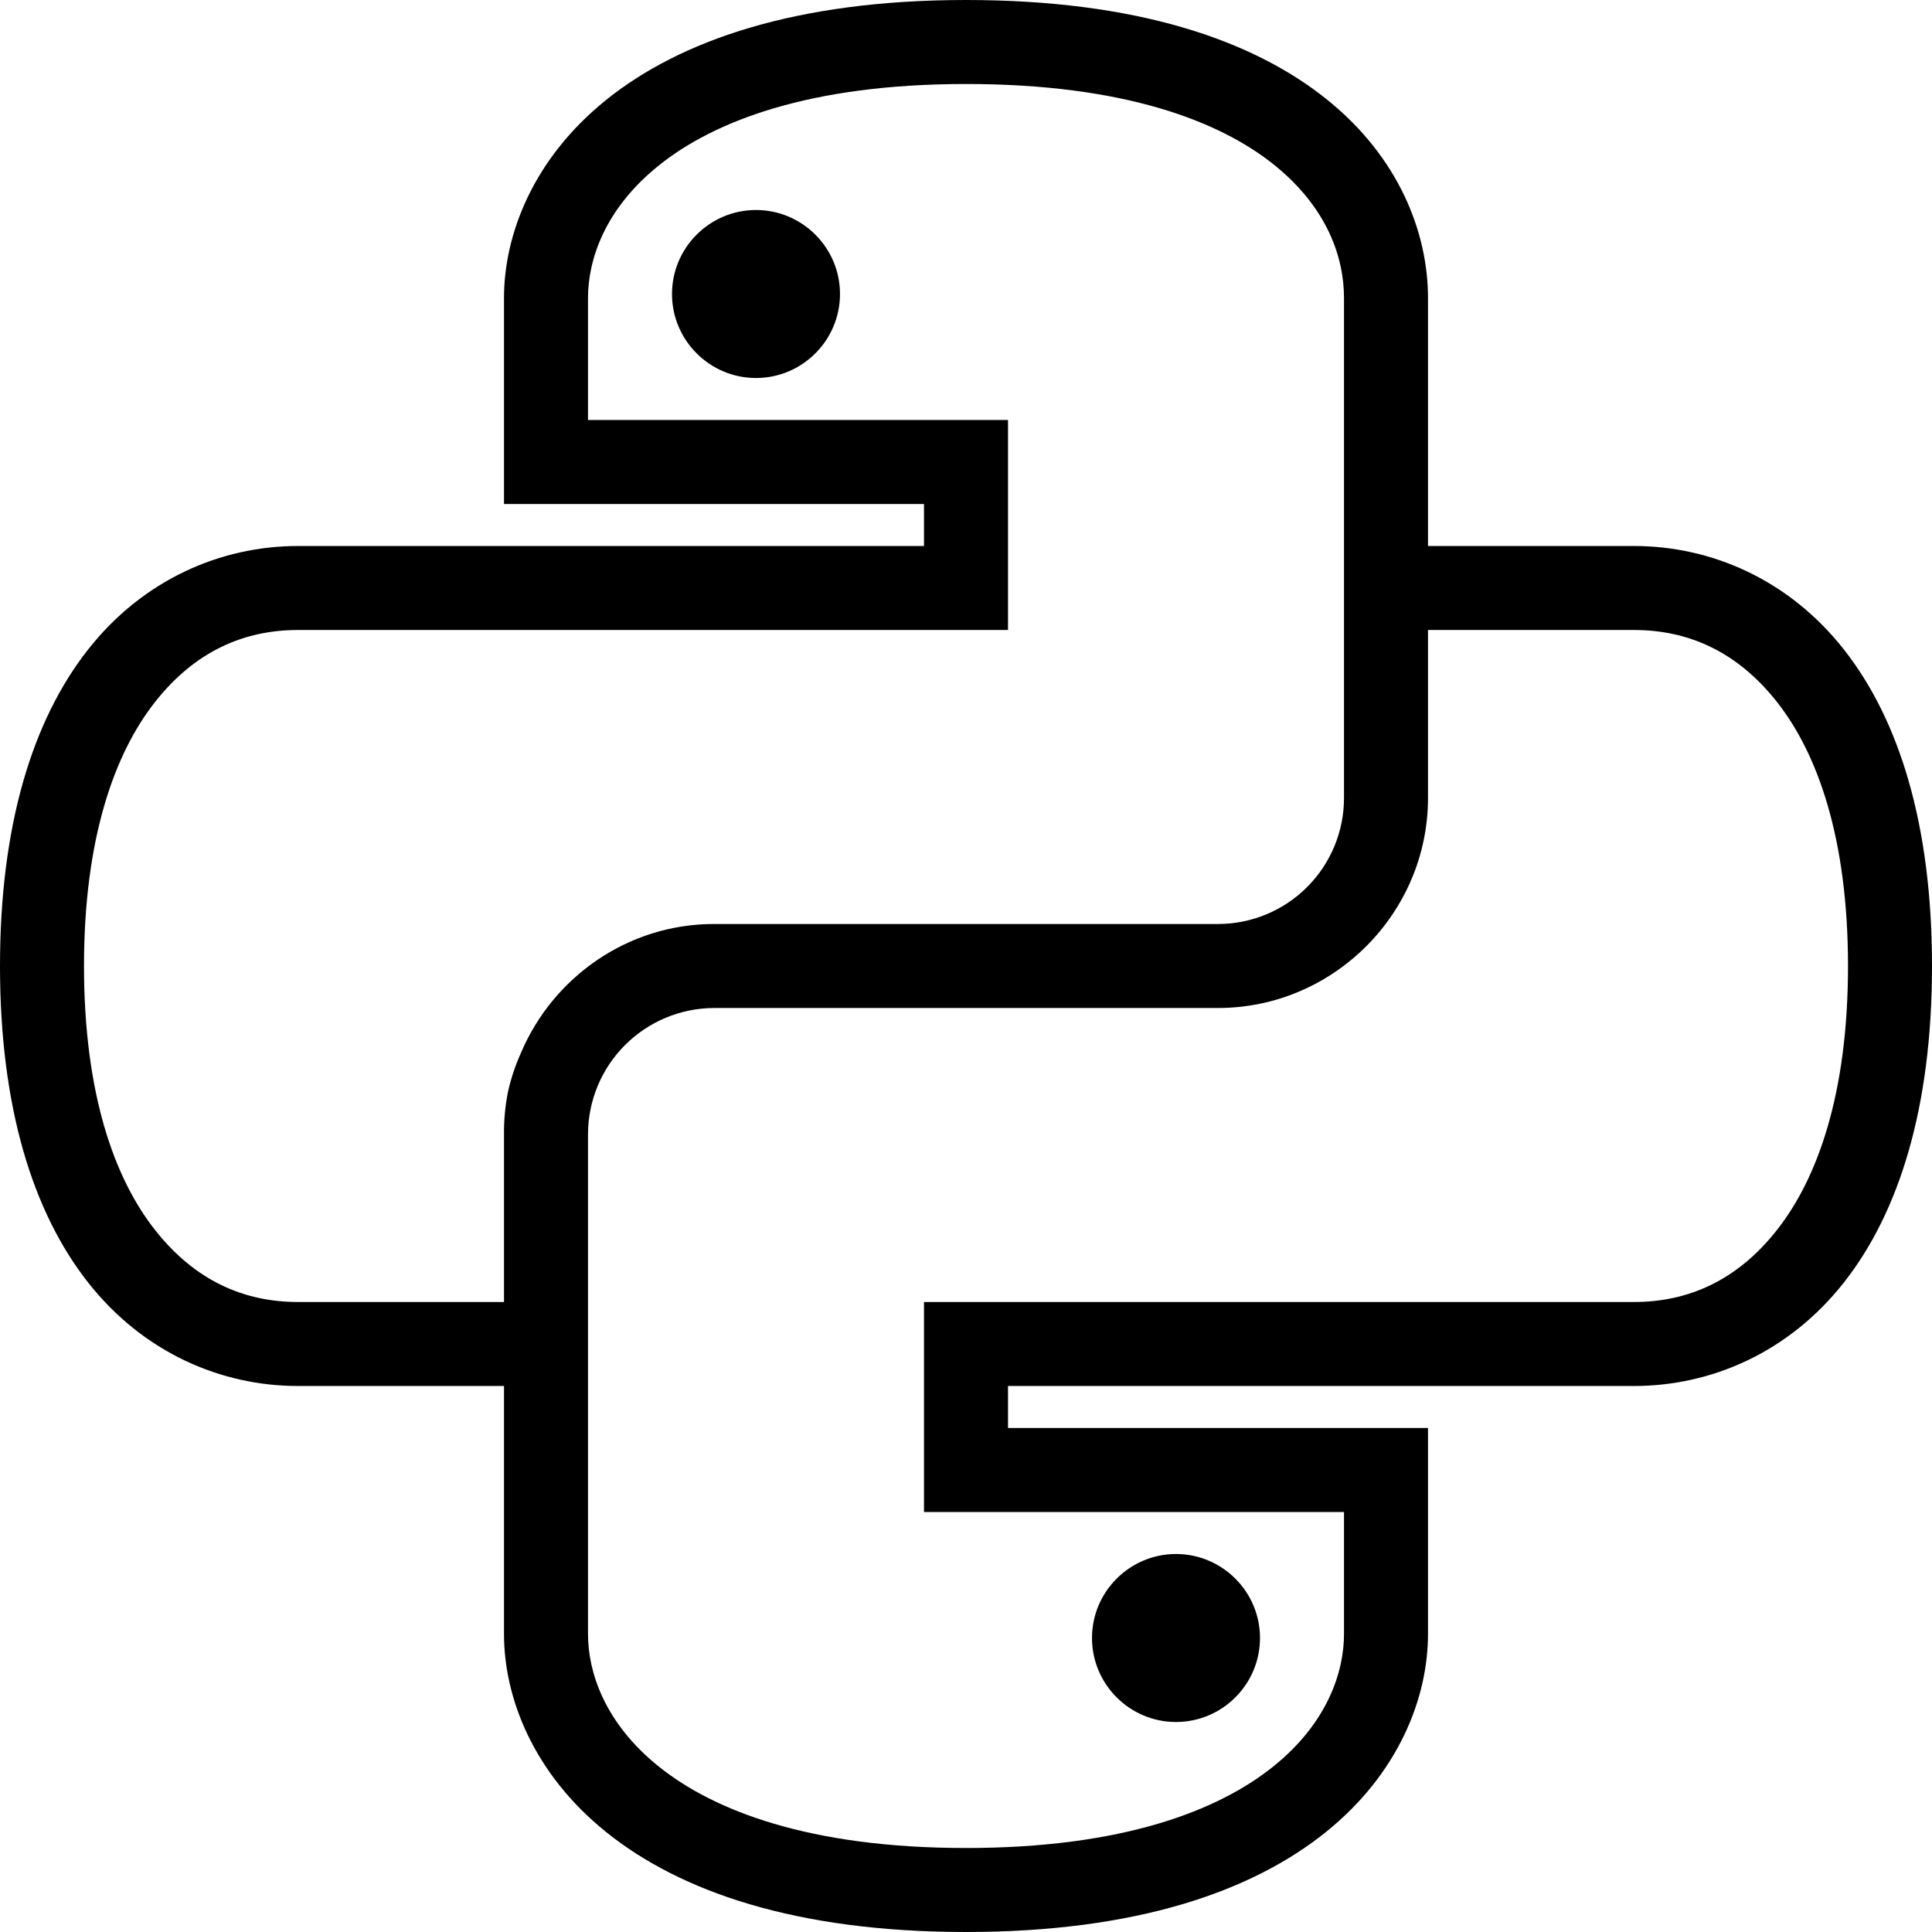 <svg width="46" height="46" viewBox="0 0 46 46" fill="none" xmlns="http://www.w3.org/2000/svg">
<path d="M23 0C18.941 0 16.187 0.969 14.437 2.375C12.688 3.781 12 5.59 12 7.094V12H22V13H7.094C5.266 13 3.41 13.793 2.094 15.469C0.777 17.145 0 19.645 0 23C0 26.355 0.777 28.855 2.094 30.531C3.41 32.207 5.266 33 7.094 33H12V38.906C12 40.41 12.688 42.219 14.438 43.625C16.188 45.031 18.94 46 23 46C27.059 46 29.813 45.031 31.563 43.625C33.313 42.219 34 40.41 34 38.906V34H24V33H38.906C40.734 33 42.59 32.207 43.906 30.531C45.223 28.855 46 26.355 46 23C46 19.645 45.223 17.145 43.906 15.469C42.59 13.793 40.734 13 38.906 13H34V7.094C34 5.551 33.316 3.738 31.562 2.344C29.81 0.949 27.056 0 23 0ZM23 2C26.746 2 29.016 2.875 30.313 3.906C31.608 4.938 32 6.136 32 7.094V19C32 19.796 31.684 20.559 31.121 21.121C30.559 21.684 29.796 22 29 22H17C14.941 22 13.168 23.27 12.406 25.063C12.27 25.364 12.165 25.678 12.094 26C12.029 26.329 11.997 26.664 12 27V31H7.094C5.824 31 4.648 30.504 3.688 29.281C2.726 28.06 2 26.043 2 23C2 19.957 2.727 17.941 3.688 16.719C4.647 15.496 5.824 15 7.094 15H24V10H14V7.094C14 6.199 14.387 4.98 15.688 3.938C16.988 2.894 19.258 2 23 2ZM18 5C16.898 5 16 5.898 16 7C16 8.102 16.898 9 18 9C19.102 9 20 8.102 20 7C20 5.898 19.102 5 18 5ZM34 15H38.906C40.176 15 41.352 15.496 42.313 16.719C43.273 17.94 44 19.957 44 23C44 26.043 43.273 28.059 42.312 29.281C41.352 30.504 40.176 31 38.906 31H22V36H32V38.906C32 39.801 31.613 41.02 30.312 42.063C29.012 43.105 26.742 44 23 44C19.258 44 16.988 43.105 15.687 42.062C14.387 41.02 14 39.801 14 38.907V27C14.003 26.205 14.32 25.444 14.882 24.882C15.444 24.32 16.205 24.003 17 24H29C31.746 24 34 21.746 34 19V15ZM28 37C26.898 37 26 37.898 26 39C26 40.102 26.898 41 28 41C29.102 41 30 40.102 30 39C30 37.898 29.102 37 28 37Z" fill="black"/>
</svg>
